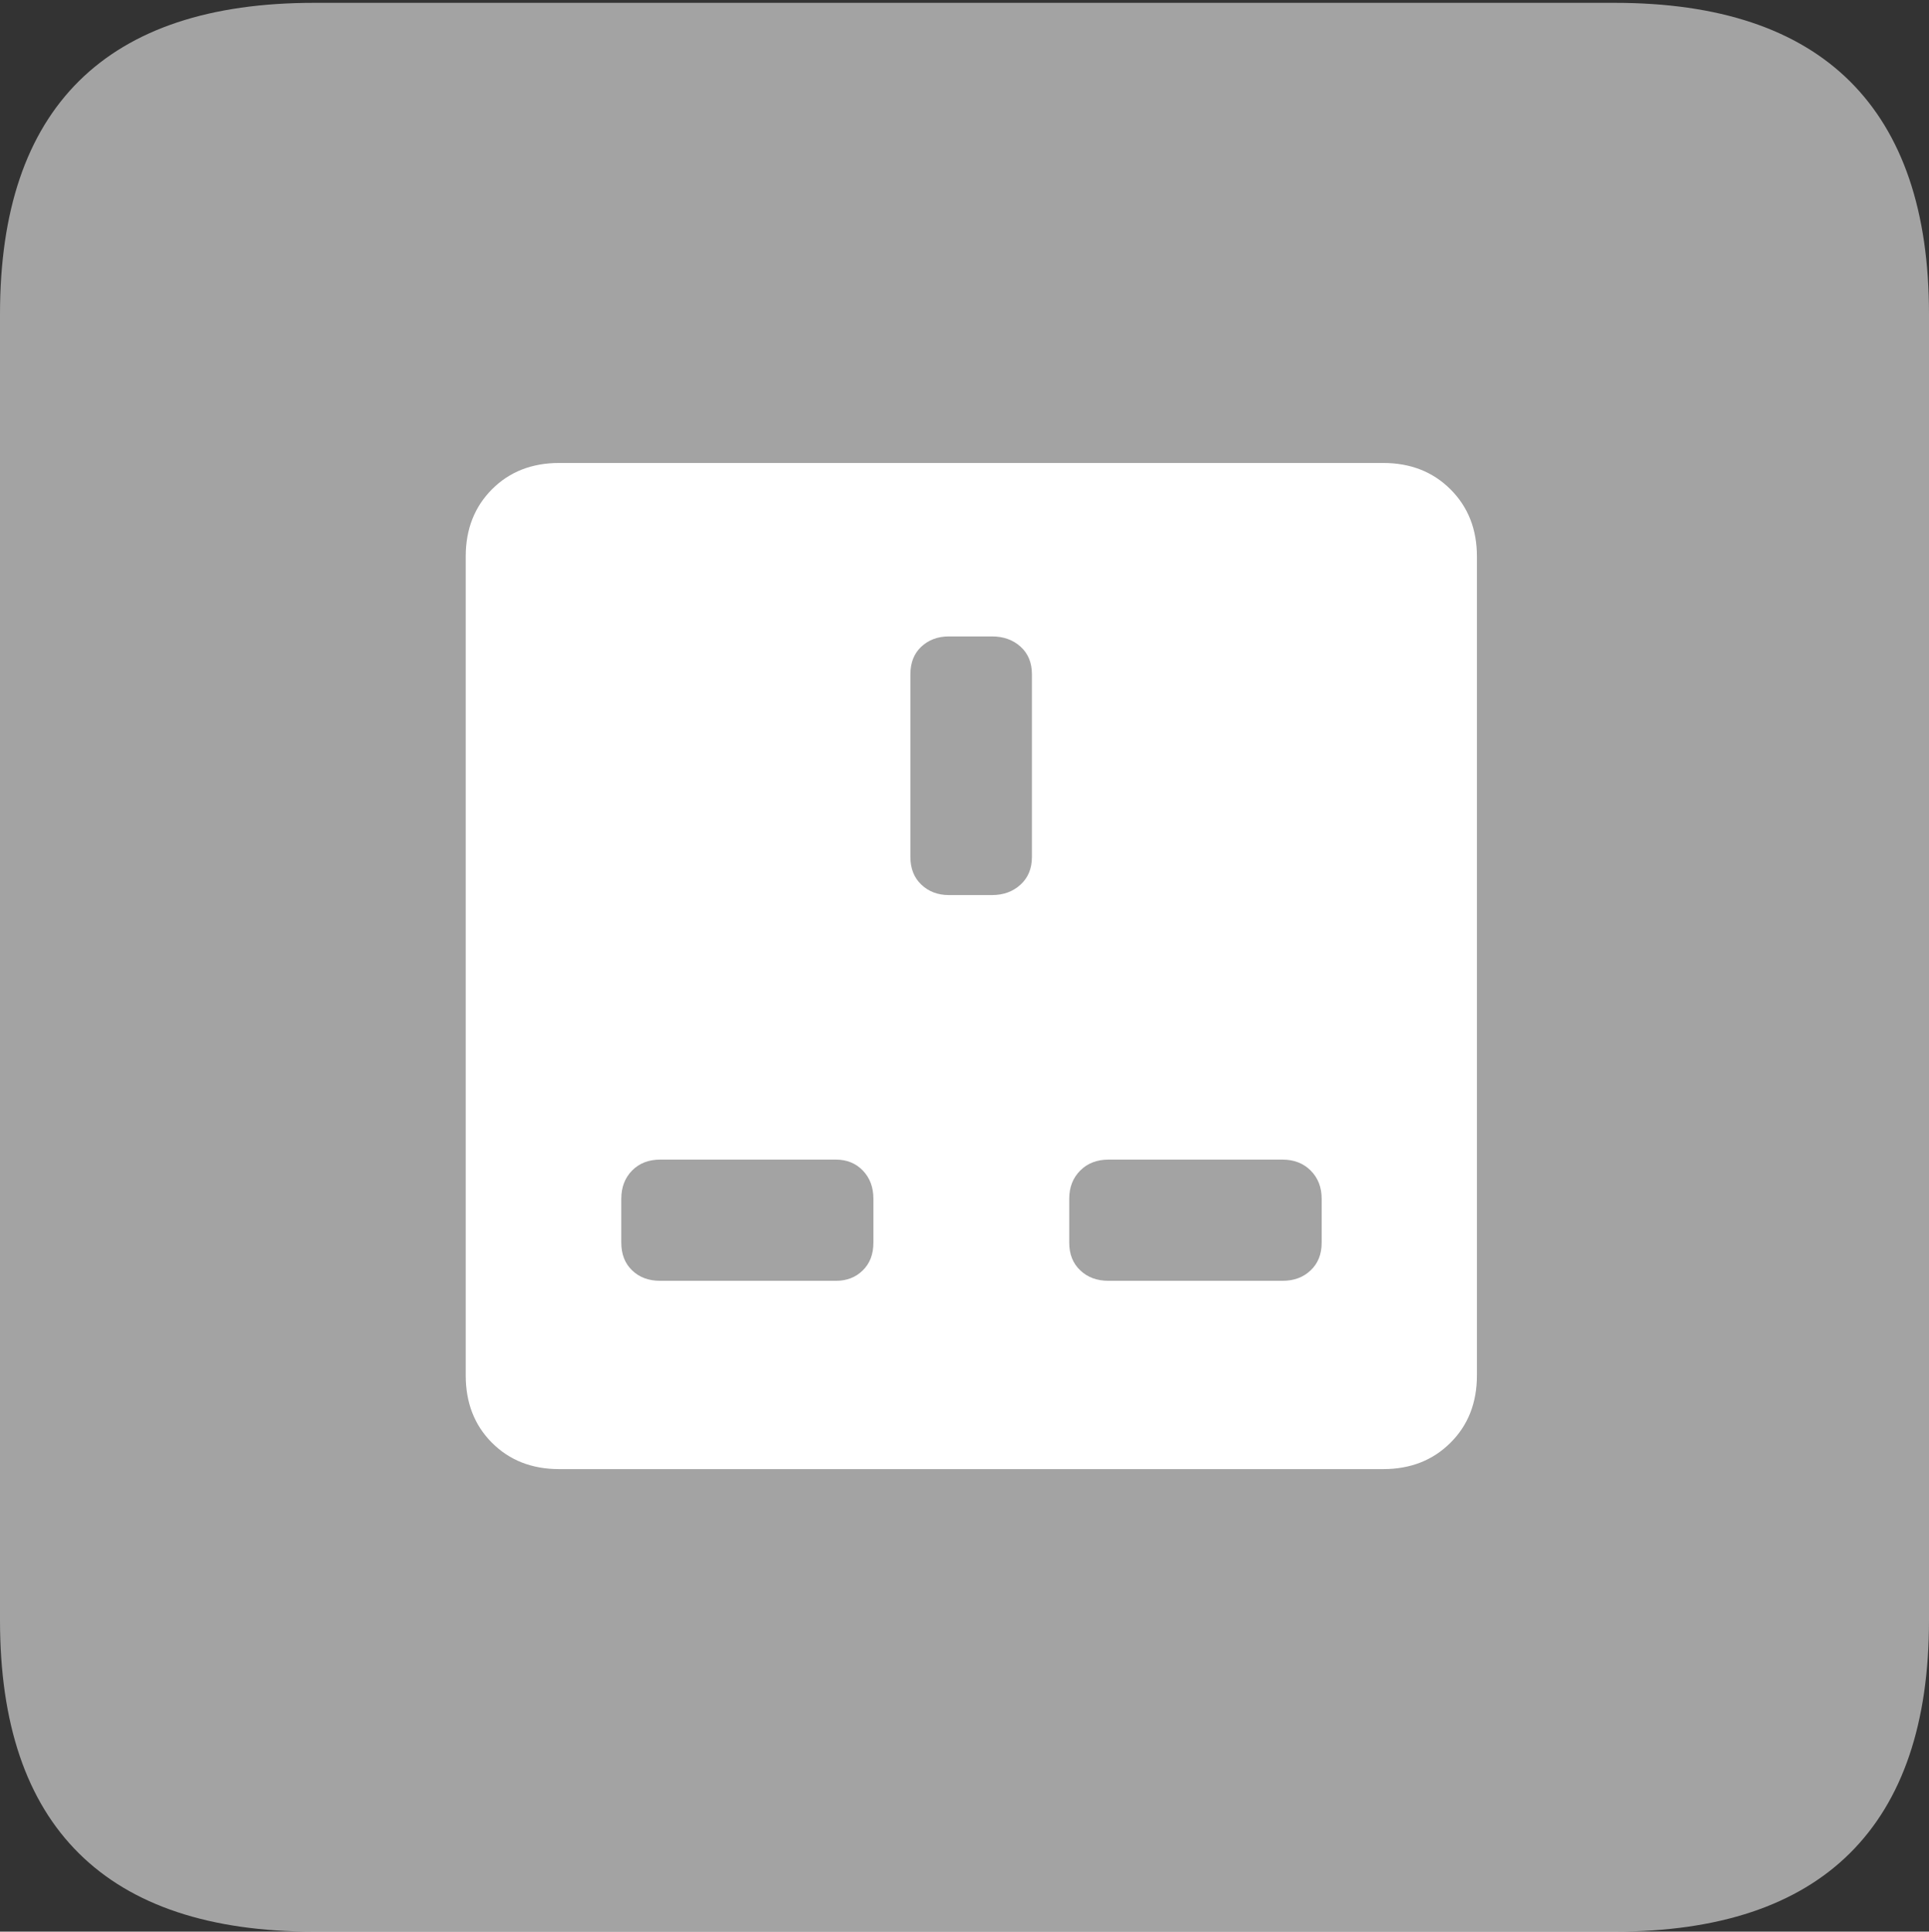 <svg width="17.682" height="17.707">
       <rect width="100%" height="100%" fill="#333333" stroke="none"/>
       <g>
              <rect height="17.707" opacity="0" width="17.682" x="0" y="0" />
              <path d="M2.879 17.707L14.8 17.707Q16.233 17.707 16.958 16.987Q17.682 16.267 17.682 14.853L17.682 2.88Q17.682 1.467 16.958 0.746Q16.233 0.026 14.8 0.026L2.879 0.026Q1.448 0.026 0.724 0.743Q0 1.461 0 2.88L0 14.853Q0 16.273 0.724 16.99Q1.448 17.707 2.879 17.707Z"
                     fill="rgba(255,255,255,0.55)" />
              <path d="M5.125 13.467Q4.751 13.467 4.51 13.226Q4.269 12.985 4.269 12.608L4.269 5.101Q4.269 4.727 4.51 4.485Q4.751 4.244 5.125 4.244L12.679 4.244Q13.053 4.244 13.295 4.485Q13.538 4.727 13.538 5.101L13.538 12.608Q13.538 12.985 13.295 13.226Q13.053 13.467 12.679 13.467ZM8.698 8.205L9.093 8.205Q9.251 8.205 9.355 8.109Q9.459 8.014 9.459 7.855L9.459 6.181Q9.459 6.022 9.355 5.928Q9.251 5.834 9.093 5.834L8.698 5.834Q8.546 5.834 8.445 5.928Q8.345 6.022 8.345 6.181L8.345 7.855Q8.345 8.014 8.445 8.109Q8.546 8.205 8.698 8.205ZM6.051 11.741L7.663 11.741Q7.812 11.741 7.909 11.645Q8.006 11.55 8.006 11.391L8.006 10.989Q8.006 10.831 7.909 10.73Q7.812 10.63 7.663 10.63L6.051 10.63Q5.893 10.63 5.794 10.73Q5.695 10.831 5.695 10.989L5.695 11.391Q5.695 11.55 5.794 11.645Q5.893 11.741 6.051 11.741ZM10.161 11.741L11.756 11.741Q11.914 11.741 12.014 11.645Q12.115 11.55 12.115 11.391L12.115 10.989Q12.115 10.831 12.014 10.73Q11.914 10.63 11.756 10.63L10.161 10.63Q10.002 10.63 9.902 10.73Q9.801 10.831 9.801 10.989L9.801 11.391Q9.801 11.55 9.902 11.645Q10.002 11.741 10.161 11.741Z"
                     fill="#ffffff" />
       </g>
</svg>